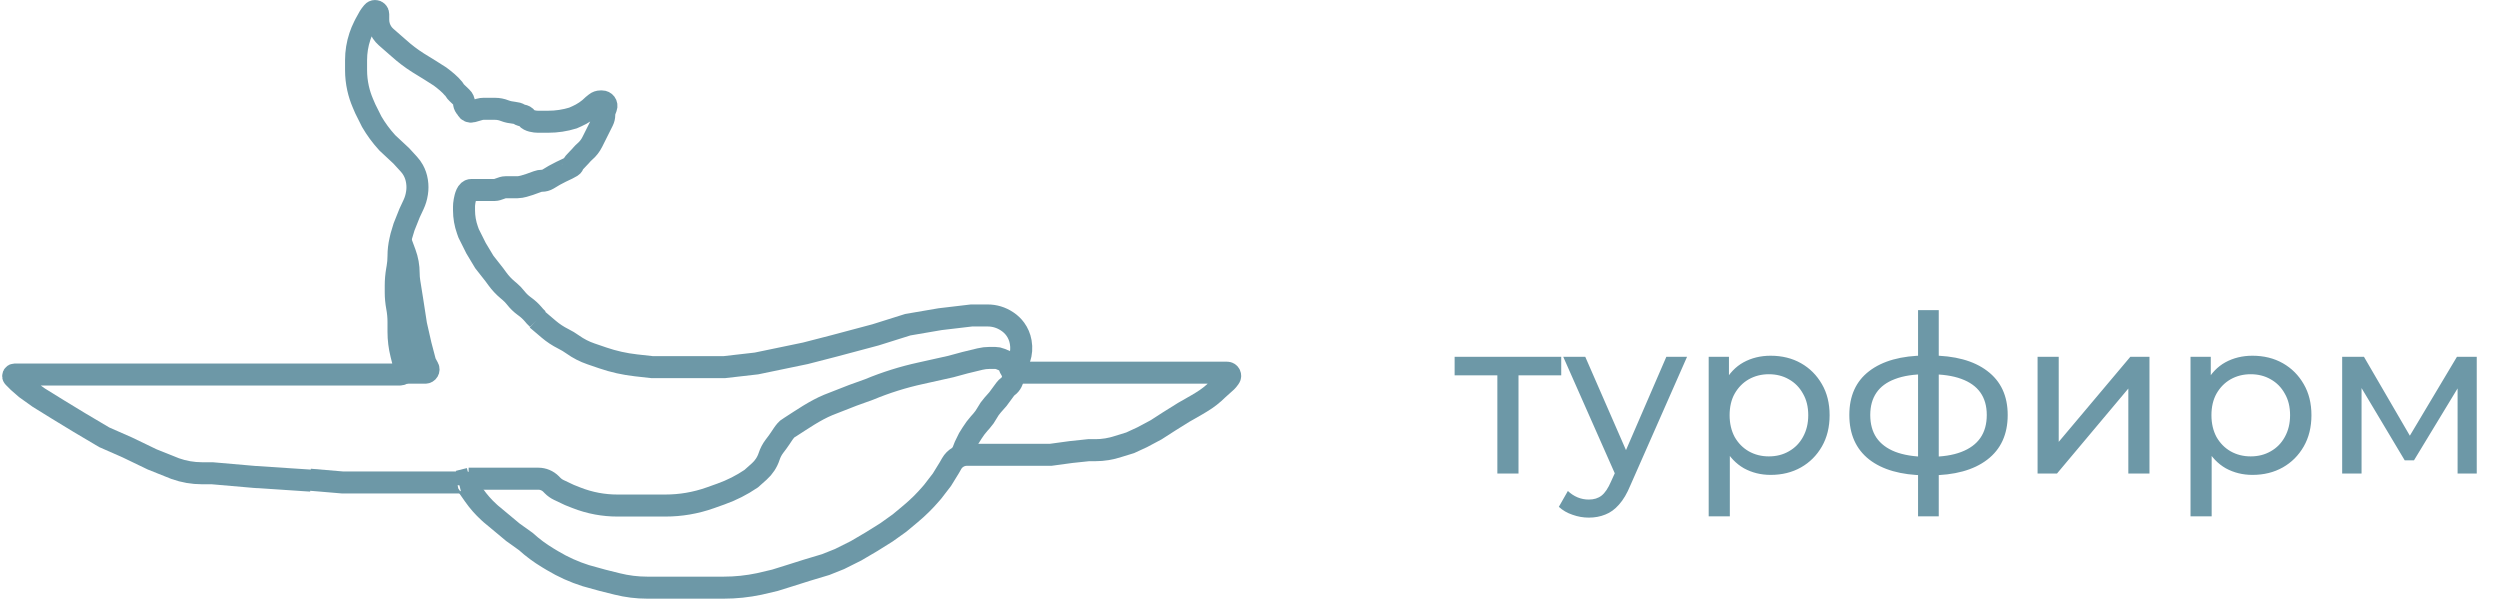 <svg width="227" height="55" viewBox="0 0 227 55" fill="none" xmlns="http://www.w3.org/2000/svg">
<path d="M42.636 43.473L41.63 43.724" stroke="#6D98A7" stroke-width="2"/>
<path d="M36.688 33.839H37.777H38.614V33.839C38.841 33.839 38.985 33.597 38.876 33.398L38.648 32.98C38.626 32.939 38.608 32.895 38.596 32.849L38.196 31.326L37.777 29.483L37.441 27.305L37.172 25.617C37.128 25.347 37.106 25.073 37.106 24.799V24.799C37.106 24.185 36.997 23.575 36.784 23L36.269 21.608" stroke="#6D98A7" stroke-width="2"/>
<path d="M42.552 43.466H44.347H45.716H47.597H48.88V43.466C49.317 43.466 49.736 43.642 50.043 43.954L50.165 44.078C50.333 44.249 50.53 44.389 50.746 44.492L51.702 44.945L52.325 45.192C52.934 45.433 53.565 45.615 54.209 45.734V45.734C54.816 45.846 55.433 45.903 56.051 45.903H57.174H59.825H60.428C61.108 45.903 61.787 45.846 62.458 45.732V45.732C63.153 45.614 63.836 45.436 64.501 45.199L65.213 44.945L65.463 44.856C66.432 44.511 67.354 44.044 68.206 43.466V43.466L68.94 42.812C69.355 42.442 69.665 41.969 69.838 41.441V41.441C69.946 41.11 70.108 40.8 70.318 40.523L70.594 40.157C70.769 39.926 70.921 39.679 71.084 39.439C71.247 39.197 71.453 38.941 71.626 38.853C71.653 38.839 71.686 38.819 71.725 38.794C72.863 38.066 73.97 37.283 75.218 36.764V36.764L77.441 35.894L78.895 35.371L78.94 35.353C80.446 34.728 82.005 34.239 83.598 33.892V33.892L86.334 33.282L87.617 32.934L88.982 32.603C89.268 32.534 89.561 32.499 89.856 32.499H90.348C90.521 32.499 90.692 32.534 90.851 32.601L91.406 32.837C91.546 32.896 91.636 33.032 91.636 33.184V33.184C91.636 33.248 91.653 33.312 91.684 33.368L91.834 33.634C91.928 33.803 91.978 33.996 91.978 34.19V34.19C91.978 34.546 91.808 34.886 91.519 35.096V35.096C91.427 35.163 91.345 35.244 91.277 35.336L90.61 36.242L90.133 36.781C89.938 37.001 89.769 37.242 89.629 37.499V37.499C89.485 37.763 89.312 38.008 89.112 38.232L88.921 38.445C88.679 38.717 88.461 39.008 88.268 39.316L87.959 39.81L87.617 40.507L87.275 41.377" stroke="#6D98A7" stroke-width="2"/>
<path d="M42.552 44.06V44.06C42.552 43.921 42.439 43.808 42.3 43.808H39.844H36.875H34.081H31.112L28.143 43.557" stroke="#6D98A7" stroke-width="2"/>
<path d="M28.226 43.641L23.116 43.306L19.263 42.971H18.33C17.506 42.971 16.688 42.829 15.912 42.552V42.552L13.817 41.714L11.556 40.625L9.461 39.703L7.199 38.363L5.272 37.19L3.513 36.101L2.34 35.263L1.67 34.677L1.237 34.244C1.15 34.156 1.211 34.007 1.335 34.007V34.007H2.759H36.289C36.686 34.007 36.931 33.574 36.727 33.234V33.234C36.701 33.191 36.681 33.144 36.669 33.095L36.436 32.164V32.164C36.269 31.496 36.185 30.811 36.185 30.122V29.818V29.243C36.185 28.79 36.143 28.337 36.059 27.891V27.891C35.976 27.445 35.934 26.993 35.934 26.539V25.934C35.934 25.453 35.976 24.972 36.059 24.498L36.09 24.324C36.153 23.966 36.185 23.604 36.185 23.24V23.24C36.185 22.768 36.239 22.298 36.345 21.838L36.436 21.441L36.688 20.603L37.19 19.346L37.552 18.571C37.701 18.252 37.804 17.913 37.857 17.565L37.867 17.504C37.918 17.171 37.918 16.831 37.867 16.497L37.856 16.426C37.803 16.086 37.691 15.758 37.524 15.457V15.457C37.414 15.258 37.28 15.073 37.126 14.905L36.436 14.152L35.18 12.98L35.125 12.919C34.604 12.347 34.145 11.721 33.755 11.053V11.053L33.169 9.88L32.946 9.36C32.76 8.926 32.615 8.475 32.512 8.014V8.014C32.392 7.472 32.331 6.919 32.331 6.365V5.691V5.456C32.331 4.724 32.449 3.997 32.681 3.302V3.302C32.783 2.996 32.906 2.698 33.05 2.41L33.169 2.173L33.549 1.489C33.575 1.442 33.605 1.398 33.638 1.357L33.838 1.106C33.892 1.039 33.973 1 34.059 1V1C34.215 1 34.342 1.127 34.342 1.283V1.586V1.794C34.342 2.205 34.464 2.607 34.691 2.948V2.948C34.793 3.101 34.914 3.239 35.052 3.36L36.185 4.351L36.211 4.374C36.751 4.861 37.331 5.301 37.944 5.691V5.691L39.033 6.362L39.955 6.948V6.948C40.401 7.283 40.842 7.632 41.195 8.064C41.243 8.123 41.279 8.172 41.295 8.205C41.346 8.307 41.661 8.611 41.919 8.849C42.054 8.973 42.133 9.147 42.133 9.331V9.331C42.133 9.47 42.178 9.605 42.261 9.716L42.362 9.851C42.377 9.87 42.39 9.891 42.401 9.913V9.913C42.488 10.088 42.688 10.176 42.877 10.122L43.555 9.928C43.667 9.896 43.784 9.88 43.901 9.88H44.562H44.949C45.247 9.88 45.542 9.937 45.819 10.047V10.047C46.096 10.158 46.392 10.207 46.688 10.242C46.89 10.266 47.086 10.309 47.159 10.383C47.327 10.55 47.578 10.383 47.829 10.718C48.031 10.986 48.583 11.053 48.835 11.053C48.946 11.053 49.27 11.053 49.672 11.053C49.71 11.053 49.749 11.053 49.79 11.053C50.545 11.053 51.296 10.94 52.018 10.718V10.718L52.389 10.553C52.644 10.44 52.889 10.305 53.12 10.15L53.132 10.143C53.394 9.968 53.638 9.768 53.861 9.545V9.545L54.091 9.361C54.213 9.263 54.365 9.21 54.522 9.21H54.666C54.792 9.21 54.911 9.269 54.986 9.37V9.37C55.068 9.479 55.089 9.622 55.041 9.75L54.929 10.048C54.888 10.159 54.866 10.275 54.866 10.393V10.434C54.866 10.62 54.823 10.805 54.739 10.972L54.699 11.053L54.28 11.891L53.861 12.728L53.776 12.898C53.611 13.228 53.382 13.522 53.101 13.762V13.762C52.994 13.855 52.893 13.955 52.801 14.063L52.713 14.165C52.529 14.38 52.312 14.564 52.131 14.781C52.065 14.859 52.018 14.935 52.018 14.99C52.018 15.063 51.804 15.189 51.55 15.31C51.144 15.505 50.733 15.689 50.343 15.912V15.912L49.765 16.258C49.595 16.36 49.4 16.414 49.201 16.414V16.414C49.07 16.414 48.939 16.438 48.816 16.484C48.57 16.575 48.236 16.698 48.081 16.749C47.829 16.833 47.327 17.001 46.992 17.001C46.657 17.001 46.238 17.001 45.903 17.001C45.568 17.001 45.233 17.252 44.897 17.252C44.562 17.252 44.143 17.252 43.724 17.252C43.306 17.252 43.054 17.252 42.803 17.252V17.252C42.393 17.252 42.258 17.854 42.183 18.257C42.145 18.46 42.133 18.648 42.133 18.76V19.095V19.095C42.133 19.705 42.238 20.31 42.443 20.884L42.552 21.189L43.222 22.53L43.976 23.786L44.897 24.959L45.156 25.314C45.429 25.691 45.748 26.031 46.106 26.329L46.255 26.454C46.466 26.63 46.658 26.828 46.827 27.045V27.045C47.047 27.328 47.307 27.58 47.597 27.791L47.663 27.839C47.941 28.041 48.194 28.274 48.417 28.535L48.583 28.729L48.835 28.98" stroke="#6D98A7" stroke-width="2"/>
<path d="M92.146 33.84L92.577 32.547C92.734 32.076 92.771 31.573 92.684 31.084L92.676 31.037C92.603 30.621 92.435 30.227 92.187 29.885V29.885C91.993 29.619 91.754 29.39 91.481 29.207L91.428 29.172C90.913 28.829 90.307 28.645 89.688 28.645H88.208L85.36 28.981L82.428 29.483L79.496 30.405L75.726 31.41L73.129 32.08L68.689 33.002L65.757 33.337H62.49H59.223L57.75 33.173C56.724 33.059 55.714 32.834 54.737 32.5L53.661 32.132C53.071 31.931 52.515 31.645 52.008 31.283V31.283C51.736 31.089 51.449 30.916 51.15 30.767L51.138 30.761C50.665 30.524 50.223 30.232 49.82 29.89L48.751 28.981" stroke="#6D98A7" stroke-width="2"/>
<path d="M92.229 33.839H93.905H95.58H97.423H98.847H100.858H102.617H104.293H106.136H107.979H109.906H111.414V33.839C111.652 33.839 111.787 34.114 111.64 34.302L111.438 34.562C111.422 34.583 111.404 34.602 111.384 34.62L110.576 35.347V35.347C110.131 35.792 109.633 36.181 109.093 36.505L108.649 36.771L107.476 37.442L106.136 38.279L104.963 39.033L103.706 39.703L102.617 40.206L101.528 40.541V40.541C100.862 40.763 100.165 40.876 99.463 40.876H98.847L97.256 41.044L95.413 41.295H93.486H91.224H89.465H87.789V41.295C87.22 41.295 86.693 41.6 86.411 42.095L86.198 42.468L85.528 43.557L84.69 44.646L84.536 44.825C83.969 45.487 83.348 46.099 82.679 46.657V46.657L81.674 47.494L80.501 48.332L79.161 49.17L77.737 50.008L76.229 50.762L74.972 51.264L73.297 51.767L71.705 52.27L70.365 52.688L68.94 53.023V53.023C67.882 53.246 66.804 53.359 65.722 53.359H65.673H64.165H62.322H60.731H59.139H58.761C57.844 53.359 56.929 53.246 56.039 53.023V53.023L54.699 52.688L53.191 52.27V52.27C52.133 51.936 51.119 51.479 50.168 50.908L49.924 50.762L49.735 50.648C49.025 50.222 48.358 49.727 47.746 49.17V49.17L46.573 48.332L45.568 47.494L44.562 46.657L44.397 46.507C43.895 46.05 43.444 45.538 43.054 44.981V44.981L42.468 44.144" stroke="#6D98A7" stroke-width="2"/>
<path d="M135.96 43V33.58L136.44 34.08H132.08V32.4H141.76V34.08H137.42L137.88 33.58V43H135.96ZM144.263 47C143.757 47 143.263 46.913 142.783 46.74C142.303 46.58 141.89 46.34 141.543 46.02L142.363 44.58C142.63 44.833 142.923 45.027 143.243 45.16C143.563 45.293 143.903 45.36 144.263 45.36C144.73 45.36 145.117 45.24 145.423 45C145.73 44.76 146.017 44.333 146.283 43.72L146.943 42.26L147.143 42.02L151.303 32.4H153.183L148.043 44.06C147.737 44.807 147.39 45.393 147.003 45.82C146.63 46.247 146.217 46.547 145.763 46.72C145.31 46.907 144.81 47 144.263 47ZM146.783 43.34L141.943 32.4H143.943L148.063 41.84L146.783 43.34ZM160.769 43.12C159.889 43.12 159.082 42.92 158.349 42.52C157.629 42.107 157.049 41.5 156.609 40.7C156.182 39.9 155.969 38.9 155.969 37.7C155.969 36.5 156.176 35.5 156.589 34.7C157.016 33.9 157.589 33.3 158.309 32.9C159.042 32.5 159.862 32.3 160.769 32.3C161.809 32.3 162.729 32.527 163.529 32.98C164.329 33.433 164.962 34.067 165.429 34.88C165.896 35.68 166.129 36.62 166.129 37.7C166.129 38.78 165.896 39.727 165.429 40.54C164.962 41.353 164.329 41.987 163.529 42.44C162.729 42.893 161.809 43.12 160.769 43.12ZM155.149 46.88V32.4H156.989V35.26L156.869 37.72L157.069 40.18V46.88H155.149ZM160.609 41.44C161.289 41.44 161.896 41.287 162.429 40.98C162.976 40.673 163.402 40.24 163.709 39.68C164.029 39.107 164.189 38.447 164.189 37.7C164.189 36.94 164.029 36.287 163.709 35.74C163.402 35.18 162.976 34.747 162.429 34.44C161.896 34.133 161.289 33.98 160.609 33.98C159.942 33.98 159.336 34.133 158.789 34.44C158.256 34.747 157.829 35.18 157.509 35.74C157.202 36.287 157.049 36.94 157.049 37.7C157.049 38.447 157.202 39.107 157.509 39.68C157.829 40.24 158.256 40.673 158.789 40.98C159.336 41.287 159.942 41.44 160.609 41.44ZM175.239 43.16C175.225 43.16 175.179 43.16 175.099 43.16C175.032 43.16 174.965 43.16 174.899 43.16C174.832 43.16 174.792 43.16 174.779 43.16C172.605 43.133 170.919 42.653 169.719 41.72C168.519 40.773 167.919 39.427 167.919 37.68C167.919 35.947 168.519 34.62 169.719 33.7C170.932 32.767 172.639 32.293 174.839 32.28C174.865 32.28 174.905 32.28 174.959 32.28C175.025 32.28 175.085 32.28 175.139 32.28C175.205 32.28 175.245 32.28 175.259 32.28C177.485 32.28 179.212 32.747 180.439 33.68C181.679 34.613 182.299 35.947 182.299 37.68C182.299 39.44 181.679 40.793 180.439 41.74C179.199 42.687 177.465 43.16 175.239 43.16ZM175.199 41.48C176.359 41.48 177.319 41.333 178.079 41.04C178.852 40.747 179.432 40.32 179.819 39.76C180.205 39.2 180.399 38.507 180.399 37.68C180.399 36.867 180.205 36.187 179.819 35.64C179.432 35.093 178.852 34.68 178.079 34.4C177.319 34.12 176.359 33.98 175.199 33.98C175.172 33.98 175.119 33.98 175.039 33.98C174.959 33.98 174.912 33.98 174.899 33.98C173.765 33.98 172.819 34.127 172.059 34.42C171.312 34.7 170.752 35.113 170.379 35.66C170.005 36.207 169.819 36.88 169.819 37.68C169.819 38.493 170.005 39.18 170.379 39.74C170.765 40.3 171.332 40.727 172.079 41.02C172.839 41.313 173.779 41.467 174.899 41.48C174.925 41.48 174.972 41.48 175.039 41.48C175.119 41.48 175.172 41.48 175.199 41.48ZM174.159 46.88V28.16H176.039V46.88H174.159ZM185.012 43V32.4H186.932V40.12L193.432 32.4H195.172V43H193.252V35.28L186.772 43H185.012ZM204.519 43.12C203.639 43.12 202.832 42.92 202.099 42.52C201.379 42.107 200.799 41.5 200.359 40.7C199.932 39.9 199.719 38.9 199.719 37.7C199.719 36.5 199.926 35.5 200.339 34.7C200.766 33.9 201.339 33.3 202.059 32.9C202.792 32.5 203.612 32.3 204.519 32.3C205.559 32.3 206.479 32.527 207.279 32.98C208.079 33.433 208.712 34.067 209.179 34.88C209.646 35.68 209.879 36.62 209.879 37.7C209.879 38.78 209.646 39.727 209.179 40.54C208.712 41.353 208.079 41.987 207.279 42.44C206.479 42.893 205.559 43.12 204.519 43.12ZM198.899 46.88V32.4H200.739V35.26L200.619 37.72L200.819 40.18V46.88H198.899ZM204.359 41.44C205.039 41.44 205.646 41.287 206.179 40.98C206.726 40.673 207.152 40.24 207.459 39.68C207.779 39.107 207.939 38.447 207.939 37.7C207.939 36.94 207.779 36.287 207.459 35.74C207.152 35.18 206.726 34.747 206.179 34.44C205.646 34.133 205.039 33.98 204.359 33.98C203.692 33.98 203.086 34.133 202.539 34.44C202.006 34.747 201.579 35.18 201.259 35.74C200.952 36.287 200.799 36.94 200.799 37.7C200.799 38.447 200.952 39.107 201.259 39.68C201.579 40.24 202.006 40.673 202.539 40.98C203.086 41.287 203.692 41.44 204.359 41.44ZM212.669 43V32.4H214.649L219.209 40.24H218.409L223.089 32.4H224.889V43H223.149V34.56L223.469 34.74L219.189 41.8H218.349L214.049 34.6L214.429 34.52V43H212.669Z" fill="#6D98A7"/>
</svg>
